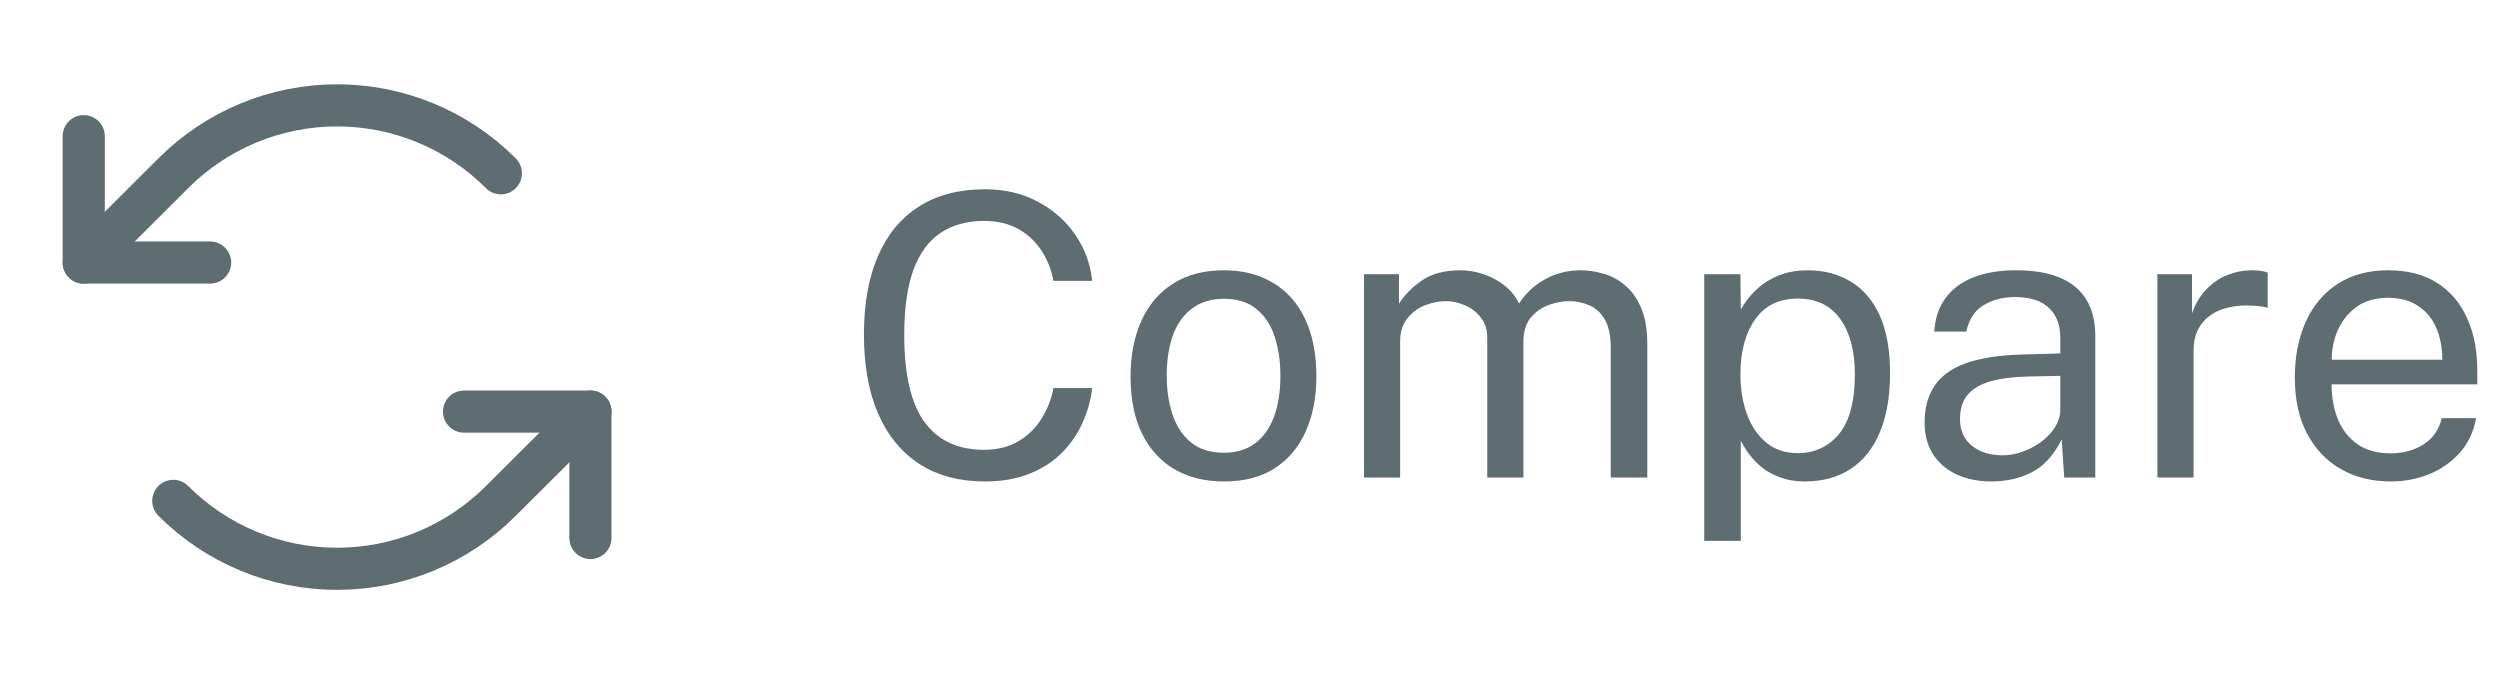<svg width="89" height="24" viewBox="0 0 89 24" fill="none" xmlns="http://www.w3.org/2000/svg">
<path d="M7.481 9.347H2.981V4.847" stroke="#5F6C72" stroke-width="1.5" stroke-linecap="round" stroke-linejoin="round"/>
<path d="M17.831 6.169C17.066 5.402 16.157 4.794 15.156 4.379C14.156 3.964 13.083 3.751 12 3.751C10.917 3.751 9.844 3.964 8.844 4.379C7.843 4.794 6.934 5.402 6.169 6.169L2.981 9.347" stroke="#5F6C72" stroke-width="1.5" stroke-linecap="round" stroke-linejoin="round"/>
<path d="M16.519 14.653H21.019V19.153" stroke="#5F6C72" stroke-width="1.5" stroke-linecap="round" stroke-linejoin="round"/>
<path d="M6.169 17.831C6.934 18.598 7.843 19.206 8.844 19.621C9.844 20.036 10.917 20.249 12 20.249C13.083 20.249 14.156 20.036 15.156 19.621C16.157 19.206 17.066 18.598 17.831 17.831L21.019 14.653" stroke="#5F6C72" stroke-width="1.5" stroke-linecap="round" stroke-linejoin="round"/>
<path d="M35.061 6.738C35.775 6.738 36.407 6.887 36.958 7.186C37.509 7.48 37.952 7.874 38.288 8.369C38.624 8.864 38.822 9.407 38.883 10H37.504C37.429 9.603 37.287 9.244 37.077 8.922C36.867 8.6 36.592 8.343 36.251 8.152C35.91 7.961 35.502 7.865 35.026 7.865C34.415 7.865 33.897 8.01 33.472 8.299C33.052 8.584 32.732 9.025 32.513 9.622C32.298 10.219 32.191 10.985 32.191 11.918C32.191 13.327 32.431 14.363 32.912 15.026C33.397 15.684 34.102 16.013 35.026 16.013C35.502 16.013 35.91 15.913 36.251 15.712C36.592 15.511 36.867 15.243 37.077 14.907C37.287 14.571 37.429 14.207 37.504 13.815H38.883C38.832 14.244 38.715 14.66 38.533 15.061C38.356 15.458 38.111 15.812 37.798 16.125C37.485 16.438 37.1 16.685 36.643 16.867C36.19 17.049 35.663 17.14 35.061 17.14C34.151 17.14 33.374 16.932 32.73 16.517C32.091 16.102 31.601 15.504 31.26 14.725C30.924 13.946 30.756 13.005 30.756 11.904C30.756 10.807 30.924 9.874 31.26 9.104C31.596 8.334 32.084 7.748 32.723 7.347C33.367 6.941 34.146 6.738 35.061 6.738ZM43.573 17.14C42.906 17.14 42.322 16.998 41.823 16.713C41.324 16.424 40.936 16.001 40.661 15.446C40.386 14.891 40.248 14.212 40.248 13.409C40.248 12.653 40.376 11.99 40.633 11.421C40.89 10.852 41.265 10.411 41.76 10.098C42.259 9.781 42.864 9.622 43.573 9.622C44.24 9.622 44.819 9.769 45.309 10.063C45.804 10.352 46.186 10.779 46.457 11.344C46.728 11.909 46.863 12.597 46.863 13.409C46.863 14.146 46.737 14.795 46.485 15.355C46.238 15.915 45.869 16.354 45.379 16.671C44.894 16.984 44.292 17.14 43.573 17.14ZM43.573 16.118C44.007 16.118 44.373 16.008 44.672 15.789C44.971 15.57 45.197 15.255 45.351 14.844C45.505 14.433 45.582 13.946 45.582 13.381C45.582 12.863 45.514 12.399 45.379 11.988C45.244 11.573 45.027 11.244 44.728 11.001C44.434 10.758 44.049 10.637 43.573 10.637C43.134 10.637 42.763 10.747 42.46 10.966C42.157 11.181 41.926 11.493 41.767 11.904C41.613 12.315 41.536 12.807 41.536 13.381C41.536 13.89 41.606 14.352 41.746 14.767C41.886 15.182 42.105 15.511 42.404 15.754C42.703 15.997 43.092 16.118 43.573 16.118ZM48.557 17V9.762H49.803V10.812C50.004 10.495 50.279 10.217 50.629 9.979C50.979 9.741 51.434 9.622 51.994 9.622C52.256 9.622 52.522 9.666 52.792 9.755C53.068 9.844 53.32 9.977 53.548 10.154C53.777 10.331 53.954 10.548 54.08 10.805C54.304 10.45 54.608 10.166 54.99 9.951C55.373 9.732 55.805 9.622 56.285 9.622C56.537 9.622 56.801 9.662 57.076 9.741C57.352 9.816 57.606 9.951 57.839 10.147C58.077 10.338 58.271 10.607 58.42 10.952C58.57 11.293 58.644 11.731 58.644 12.268V17H57.342V12.394C57.342 11.955 57.272 11.617 57.132 11.379C56.992 11.136 56.808 10.966 56.579 10.868C56.355 10.77 56.115 10.721 55.858 10.721C55.634 10.721 55.396 10.765 55.144 10.854C54.892 10.943 54.678 11.092 54.5 11.302C54.323 11.512 54.234 11.799 54.234 12.163V17H52.946V12.016C52.946 11.731 52.869 11.493 52.715 11.302C52.566 11.111 52.377 10.966 52.148 10.868C51.924 10.77 51.7 10.721 51.476 10.721C51.229 10.721 50.979 10.77 50.727 10.868C50.48 10.966 50.27 11.122 50.097 11.337C49.929 11.547 49.845 11.822 49.845 12.163V17H48.557ZM60.671 19.254V9.762H61.959L61.973 11.022C62.057 10.873 62.164 10.716 62.295 10.553C62.43 10.39 62.593 10.238 62.785 10.098C62.981 9.958 63.207 9.844 63.464 9.755C63.725 9.666 64.021 9.622 64.353 9.622C64.931 9.622 65.44 9.755 65.879 10.021C66.322 10.282 66.667 10.684 66.915 11.225C67.162 11.766 67.286 12.452 67.286 13.283C67.286 14.114 67.164 14.816 66.922 15.39C66.684 15.959 66.338 16.393 65.886 16.692C65.433 16.991 64.887 17.14 64.248 17.14C63.926 17.14 63.639 17.093 63.387 17C63.139 16.911 62.922 16.795 62.736 16.65C62.554 16.501 62.4 16.342 62.274 16.174C62.152 16.006 62.052 15.845 61.973 15.691V19.254H60.671ZM64.003 16.132C64.6 16.132 65.088 15.906 65.466 15.453C65.844 14.996 66.033 14.286 66.033 13.325C66.033 12.499 65.86 11.843 65.515 11.358C65.169 10.873 64.665 10.63 64.003 10.63C63.331 10.63 62.822 10.88 62.477 11.379C62.131 11.874 61.959 12.522 61.959 13.325C61.959 13.843 62.036 14.314 62.19 14.739C62.344 15.164 62.572 15.502 62.876 15.754C63.179 16.006 63.555 16.132 64.003 16.132ZM70.903 17.14C70.436 17.14 70.023 17.058 69.664 16.895C69.305 16.727 69.022 16.487 68.817 16.174C68.616 15.861 68.516 15.483 68.516 15.04C68.516 14.237 68.796 13.64 69.356 13.248C69.916 12.856 70.814 12.646 72.051 12.618L73.346 12.583V12.016C73.346 11.573 73.213 11.223 72.947 10.966C72.681 10.705 72.268 10.574 71.708 10.574C71.293 10.579 70.926 10.677 70.609 10.868C70.296 11.059 70.093 11.372 70 11.806H68.859C68.887 11.335 69.02 10.938 69.258 10.616C69.496 10.289 69.827 10.042 70.252 9.874C70.681 9.706 71.188 9.622 71.771 9.622C72.401 9.622 72.924 9.711 73.339 9.888C73.759 10.065 74.072 10.327 74.277 10.672C74.487 11.017 74.592 11.442 74.592 11.946V17H73.486L73.395 15.642C73.115 16.207 72.758 16.599 72.324 16.818C71.895 17.033 71.421 17.14 70.903 17.14ZM71.295 16.209C71.538 16.209 71.778 16.165 72.016 16.076C72.259 15.987 72.48 15.868 72.681 15.719C72.882 15.565 73.04 15.395 73.157 15.208C73.278 15.017 73.341 14.821 73.346 14.62V13.381L72.268 13.402C71.717 13.411 71.255 13.467 70.882 13.57C70.513 13.673 70.236 13.834 70.049 14.053C69.867 14.272 69.776 14.559 69.776 14.914C69.776 15.32 69.916 15.637 70.196 15.866C70.481 16.095 70.847 16.209 71.295 16.209ZM76.803 17V9.762H78.035V11.155C78.157 10.81 78.327 10.525 78.546 10.301C78.766 10.072 79.015 9.902 79.295 9.79C79.58 9.678 79.874 9.622 80.177 9.622C80.285 9.622 80.39 9.629 80.492 9.643C80.595 9.657 80.674 9.68 80.73 9.713V10.966C80.66 10.933 80.569 10.912 80.457 10.903C80.35 10.889 80.259 10.882 80.184 10.882C79.895 10.863 79.624 10.882 79.372 10.938C79.12 10.989 78.899 11.08 78.707 11.211C78.516 11.342 78.364 11.514 78.252 11.729C78.145 11.939 78.091 12.196 78.091 12.499V17H76.803ZM83.005 13.682C83.005 14.139 83.079 14.555 83.229 14.928C83.383 15.297 83.614 15.591 83.922 15.81C84.234 16.029 84.624 16.139 85.091 16.139C85.553 16.139 85.949 16.032 86.281 15.817C86.617 15.602 86.831 15.292 86.925 14.886H88.15C88.061 15.376 87.865 15.789 87.562 16.125C87.258 16.461 86.892 16.715 86.463 16.888C86.033 17.056 85.585 17.14 85.119 17.14C84.442 17.14 83.847 16.993 83.334 16.699C82.82 16.405 82.419 15.983 82.13 15.432C81.84 14.881 81.696 14.221 81.696 13.451C81.696 12.69 81.826 12.023 82.088 11.449C82.349 10.875 82.727 10.427 83.222 10.105C83.721 9.783 84.321 9.622 85.021 9.622C85.702 9.622 86.278 9.769 86.75 10.063C87.221 10.357 87.578 10.772 87.821 11.309C88.068 11.841 88.192 12.473 88.192 13.206V13.682H83.005ZM83.012 12.807H86.946C86.946 12.392 86.876 12.018 86.736 11.687C86.596 11.351 86.381 11.087 86.092 10.896C85.807 10.7 85.448 10.602 85.014 10.602C84.561 10.602 84.185 10.712 83.887 10.931C83.593 11.146 83.371 11.423 83.222 11.764C83.077 12.1 83.007 12.448 83.012 12.807Z" fill="#5F6C72"/>
</svg>

